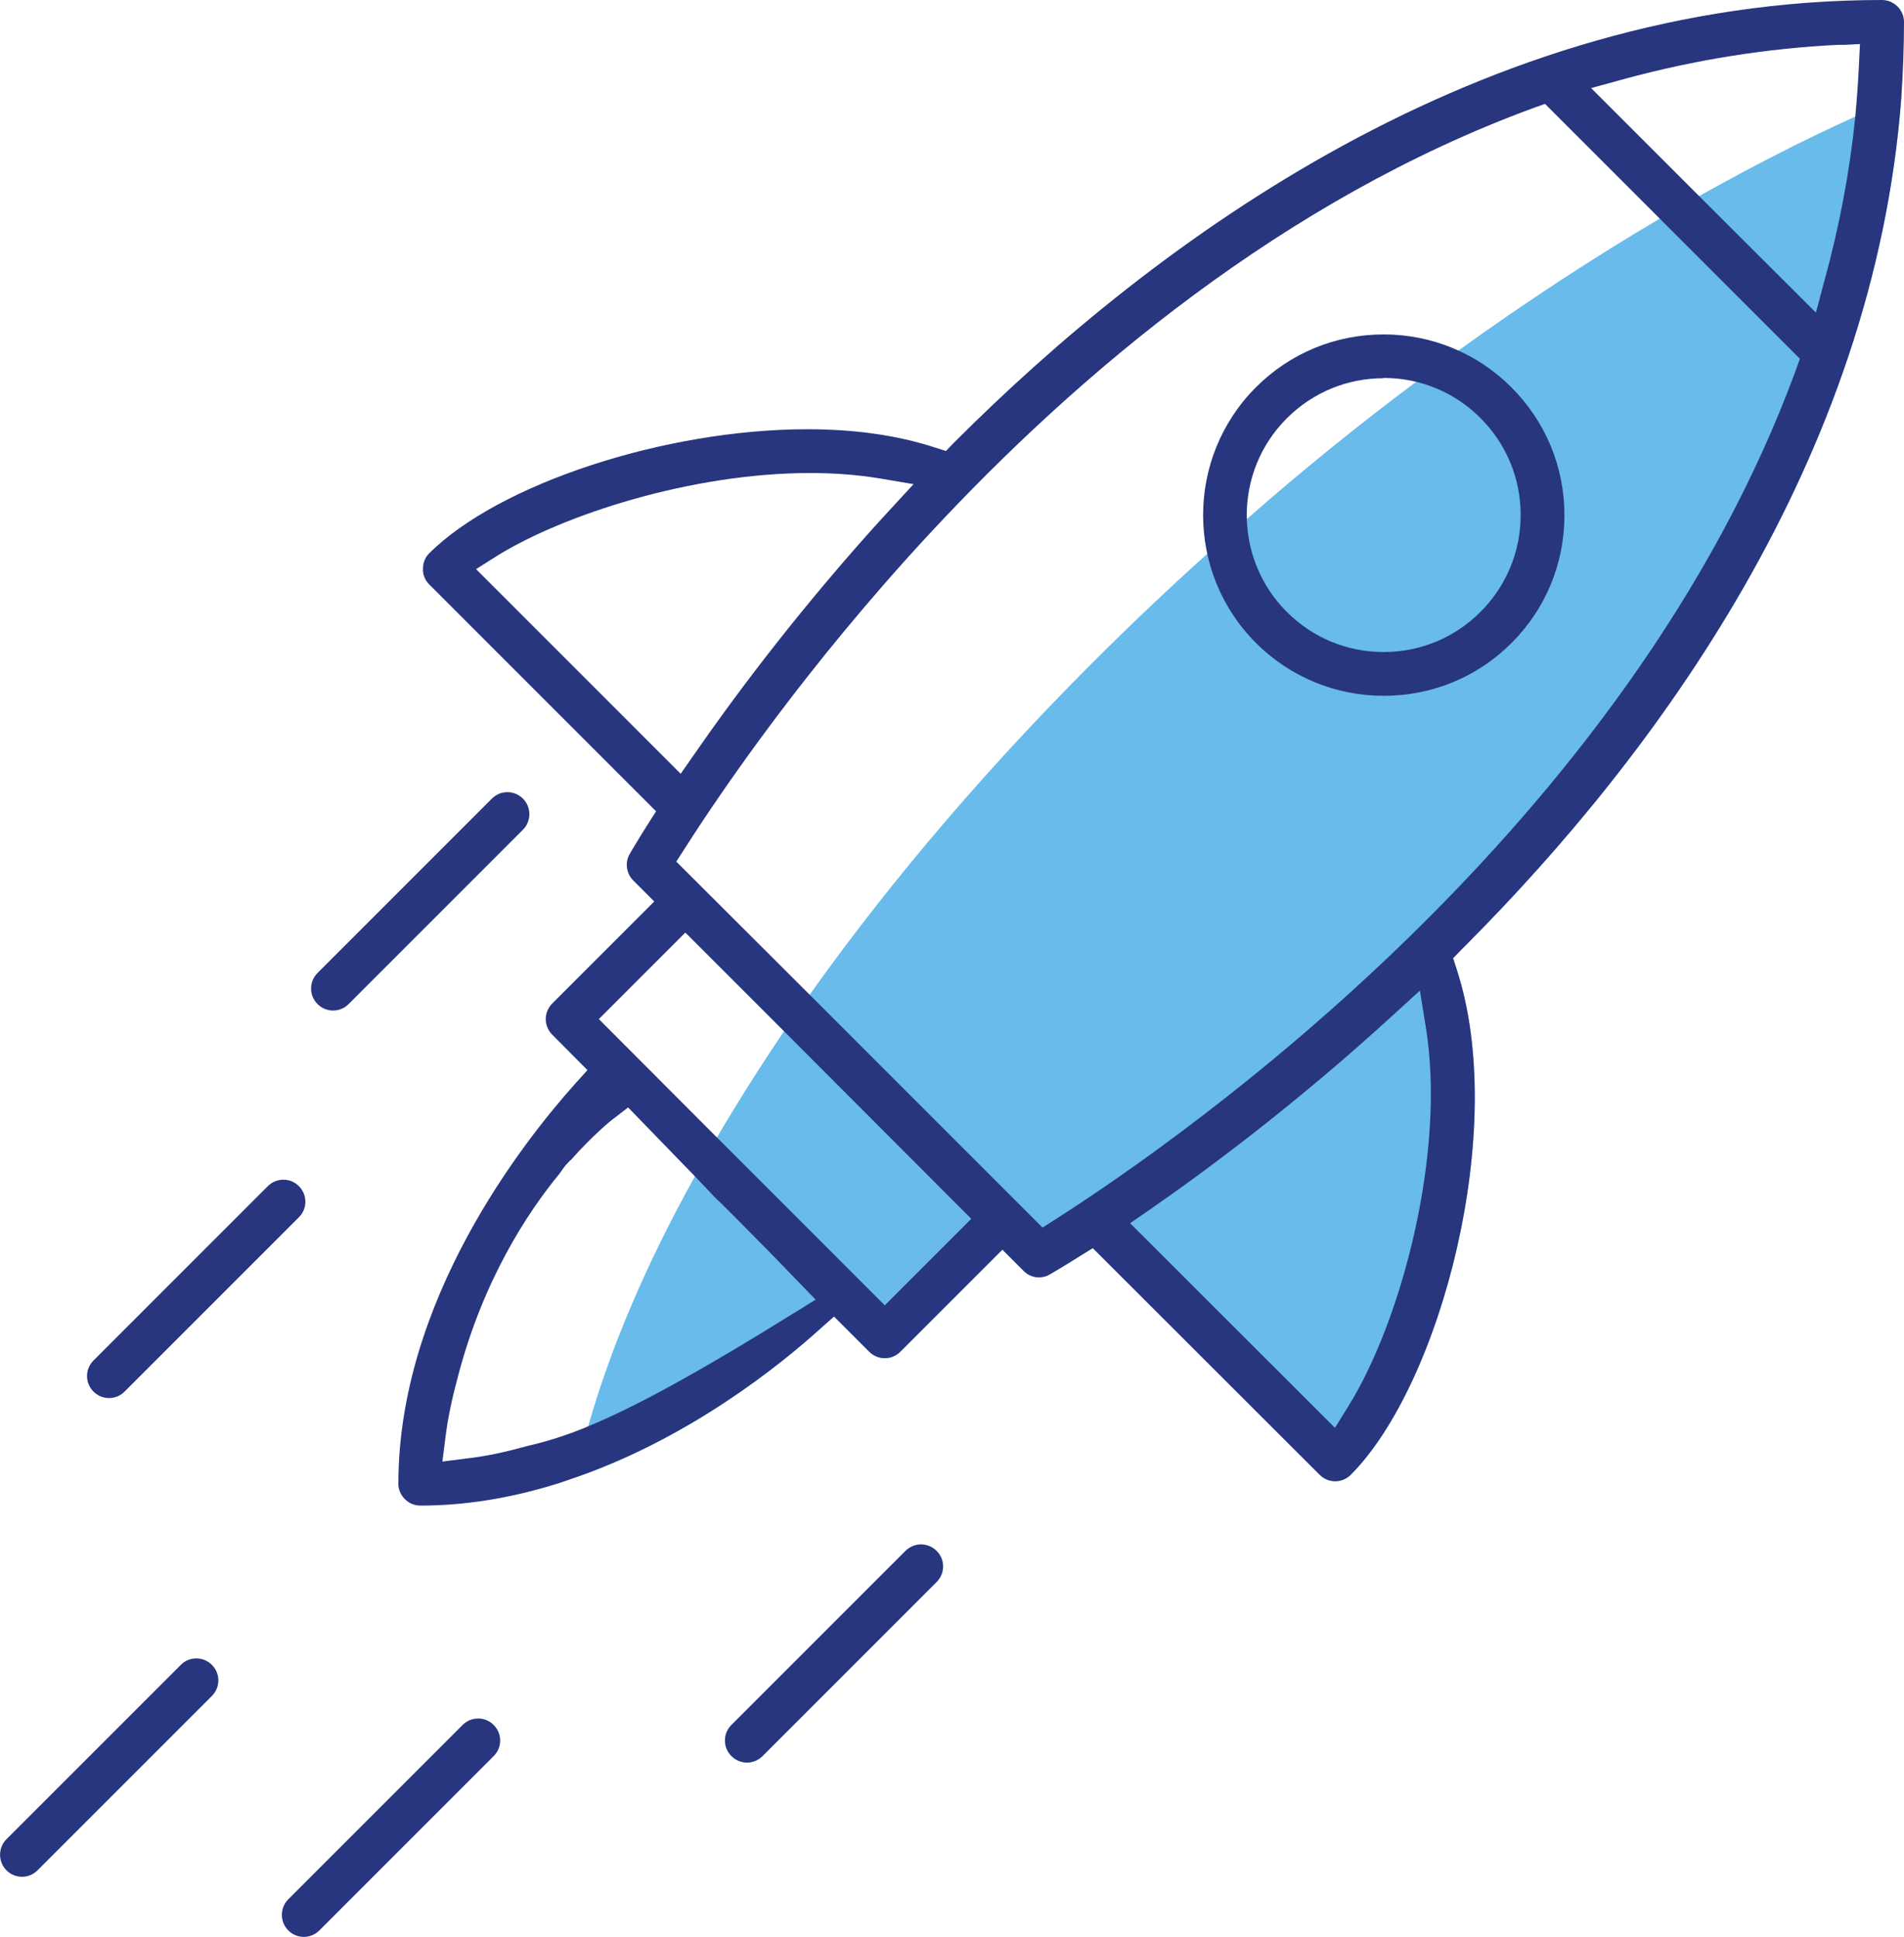<?xml version="1.0" encoding="UTF-8"?><svg id="Layer_2" xmlns="http://www.w3.org/2000/svg" viewBox="0 0 73.51 74.77"><defs><style>.cls-1{fill:#68bbea;}.cls-2{fill:#27367e;}</style></defs><g id="Layer_1-2"><g><path class="cls-1" d="M36.16,59.87c.16,.16,.25,.37,.25,.6s-.09,.44-.25,.6l-6.72,6.72c-.16,.16-.38,.25-.6,.25s-.44-.09-.6-.25-.25-.37-.25-.6,.09-.44,.25-.6l6.72-6.72c.16-.16,.38-.25,.6-.25s.44,.09,.6,.25Z"/><path class="cls-1" d="M56.24,37.42c2.01,6.15-.62,16.03-4.09,19.51-.16,.16-.38,.25-.6,.25s-.44-.09-.6-.25l-8.76-8.75-.5,.31c-.62,.39-1.03,.63-1.15,.7-.13,.08-.28,.12-.43,.12-.22,0-.43-.09-.59-.25l-.82-.82-3.94,3.94c-.16,.16-.37,.25-.6,.25s-.44-.09-.6-.25l-1.36-1.36-.53,.47c-1.6,1.45-5.07,4.22-9.44,5.74,.13-.64,.29-1.3,.48-1.97,.85-3,2.23-6.25,4.12-9.65,.27-.49,.55-1,.85-1.5,.79-1.35,1.66-2.72,2.59-4.1,.33-.47,.66-.94,.99-1.41,4.03-5.67,9.23-11.51,15.36-17.03,.2-.18,.4-.36,.6-.54,.31-.28,.62-.55,.94-.81,2.15-1.89,4.32-3.64,6.5-5.27,.55-.42,1.1-.82,1.65-1.22,2.61-1.88,5.21-3.58,7.77-5.09,.51-.29,1.01-.59,1.52-.87,2.05-1.15,4.06-2.18,6.03-3.07,.6-.27,1.19-.53,1.78-.77-1.05,14.05-9.53,25.44-16.8,32.74l-.19,.19-.32,.33,.14,.43Z"/><g><path class="cls-2" d="M.85,72.45c-.23,0-.44-.09-.6-.25-.33-.33-.33-.87,0-1.2l6.73-6.73c.16-.16,.37-.25,.6-.25s.44,.09,.6,.25,.25,.37,.25,.6c0,.23-.09,.44-.25,.6l-6.73,6.73c-.16,.16-.37,.25-.6,.25Z"/><path class="cls-2" d="M11.73,74.77c-.23,0-.44-.09-.6-.25-.33-.33-.33-.87,0-1.2l6.73-6.73c.16-.16,.37-.25,.6-.25s.44,.09,.6,.25c.16,.16,.25,.37,.25,.6s-.09,.44-.25,.6l-6.73,6.73c-.16,.16-.37,.25-.6,.25Z"/><path class="cls-2" d="M4.21,53.97c-.23,0-.44-.09-.6-.25-.16-.16-.25-.37-.25-.6s.09-.44,.25-.6l6.73-6.73c.16-.16,.37-.25,.6-.25s.44,.09,.6,.25,.25,.37,.25,.6c0,.23-.09,.44-.25,.6l-6.73,6.73c-.16,.16-.37,.25-.6,.25Z"/><path class="cls-2" d="M12.86,39.01c-.23,0-.44-.09-.6-.25s-.25-.37-.25-.6c0-.23,.09-.44,.25-.6l6.73-6.73c.16-.16,.37-.25,.6-.25s.44,.09,.6,.25c.33,.33,.33,.87,0,1.2l-6.73,6.73c-.16,.16-.37,.25-.6,.25Z"/><path class="cls-2" d="M56.61,36.47c7.27-7.3,15.75-18.69,16.8-32.74,.06-.95,.1-1.91,.1-2.88,0-.23-.09-.44-.25-.6s-.38-.25-.6-.25c-15.51,0-28.04,9.29-35.82,17.08l-.32,.33-.44-.14c-1.41-.46-3.06-.7-4.91-.7-5.5,0-11.91,2.11-14.6,4.79-.16,.16-.24,.37-.24,.6-.01,.22,.08,.44,.24,.6l3.59,3.59,5.17,5.17-.32,.5c-.19,.3-.34,.54-.45,.73-.13,.21-.21,.35-.25,.42-.19,.33-.13,.75,.14,1.02l.81,.81-3.94,3.94c-.16,.16-.25,.38-.25,.6s.09,.44,.25,.6l1.36,1.37-.47,.52c-2.05,2.29-6.83,8.38-6.83,15.45,0,.22,.09,.43,.25,.59,.16,.16,.37,.25,.6,.25,1.77,0,3.47-.3,5.07-.78,.31-.09,.62-.2,.93-.31,4.37-1.52,7.84-4.29,9.44-5.74l.53-.47,1.36,1.36c.16,.16,.38,.25,.6,.25s.44-.09,.6-.25l3.94-3.94,.82,.82c.16,.16,.37,.25,.59,.25,.15,0,.3-.04,.43-.12,.12-.07,.53-.31,1.15-.7l.5-.31,8.76,8.75c.16,.16,.37,.25,.6,.25s.44-.09,.6-.25c3.47-3.48,6.1-13.36,4.09-19.51l-.14-.43,.32-.33,.19-.19ZM62.67,3.06c2.79-.76,5.59-1.2,8.32-1.33h.26s.56-.03,.56-.03l-.04,.81c-.03,.66-.08,1.32-.14,1.99-.21,2.09-.61,4.22-1.19,6.33l-.33,1.24-4.51-4.5-3.4-3.4-.77-.77,1.24-.34ZM21.37,24.96l-2.99-2.99,.79-.5c2.55-1.59,7.52-3.21,12.11-3.21,.94,0,1.82,.07,2.63,.2l1.36,.23-.93,1.01c-.28,.3-.55,.6-.81,.89-3.02,3.39-5.31,6.48-6.74,8.55l-.51,.73-4.91-4.91Zm9.33,25.7c-3.88,2.41-6.24,3.68-7.99,4.4-.14,.06-.28,.12-.42,.17-.73,.28-1.36,.46-1.97,.6-.86,.24-1.59,.39-2.29,.47l-.95,.12,.12-.95c.09-.73,.25-1.48,.49-2.37,.97-3.69,2.67-6.29,3.91-7.79,0,0,.18-.26,.23-.32l.19-.2h.01c.88-.99,1.55-1.53,1.69-1.63l.53-.41,1.89,1.95,.69,.71,.76,.8s.35,.33,.91,.9c.56,.56,1.35,1.36,2.35,2.4l.64,.66-.79,.49Zm3.46-.27l-6.48-6.48-.46-.46-4.1-4.11,3.34-3.34,3.81,3.81,7.23,7.24-3.34,3.34Zm17.87,3.94l-.49,.79-7.91-7.9,.74-.51c2.24-1.55,5.71-4.13,9.43-7.54l1.02-.93,.22,1.36c.81,4.85-.93,11.42-3.01,14.73Zm-11.28-7.26l-.5,.32-8.99-8.99-5.15-5.14,.33-.51c1.46-2.29,4.71-7.04,9.45-12.15,5.74-6.18,13.67-12.89,23.31-16.43l.45-.16,.89,.89,3.54,3.54,5.41,5.41-.16,.45c-6.47,17.59-23.51,29.53-28.58,32.77Z"/><path class="cls-2" d="M36.41,60.47c0,.22-.09,.44-.25,.6l-6.72,6.72c-.16,.16-.38,.25-.6,.25s-.44-.09-.6-.25-.25-.37-.25-.6,.09-.44,.25-.6l6.72-6.72c.16-.16,.38-.25,.6-.25s.44,.09,.6,.25c.16,.16,.25,.37,.25,.6Z"/><path class="cls-2" d="M53.42,26.86c-1.86,0-3.62-.73-4.93-2.04-2.72-2.72-2.72-7.15,0-9.87,1.32-1.32,3.07-2.04,4.93-2.04s3.62,.73,4.93,2.04c1.32,1.32,2.05,3.07,2.05,4.94s-.73,3.62-2.04,4.93c-1.32,1.32-3.07,2.04-4.94,2.04Zm0-12.26c-1.41,0-2.74,.55-3.74,1.55-2.06,2.06-2.06,5.41,0,7.47,1,1,2.32,1.55,3.74,1.55s2.74-.55,3.74-1.55c1-1,1.55-2.33,1.55-3.74,0-1.41-.55-2.74-1.55-3.74-1-1-2.32-1.55-3.74-1.55Z"/></g></g></g></svg>